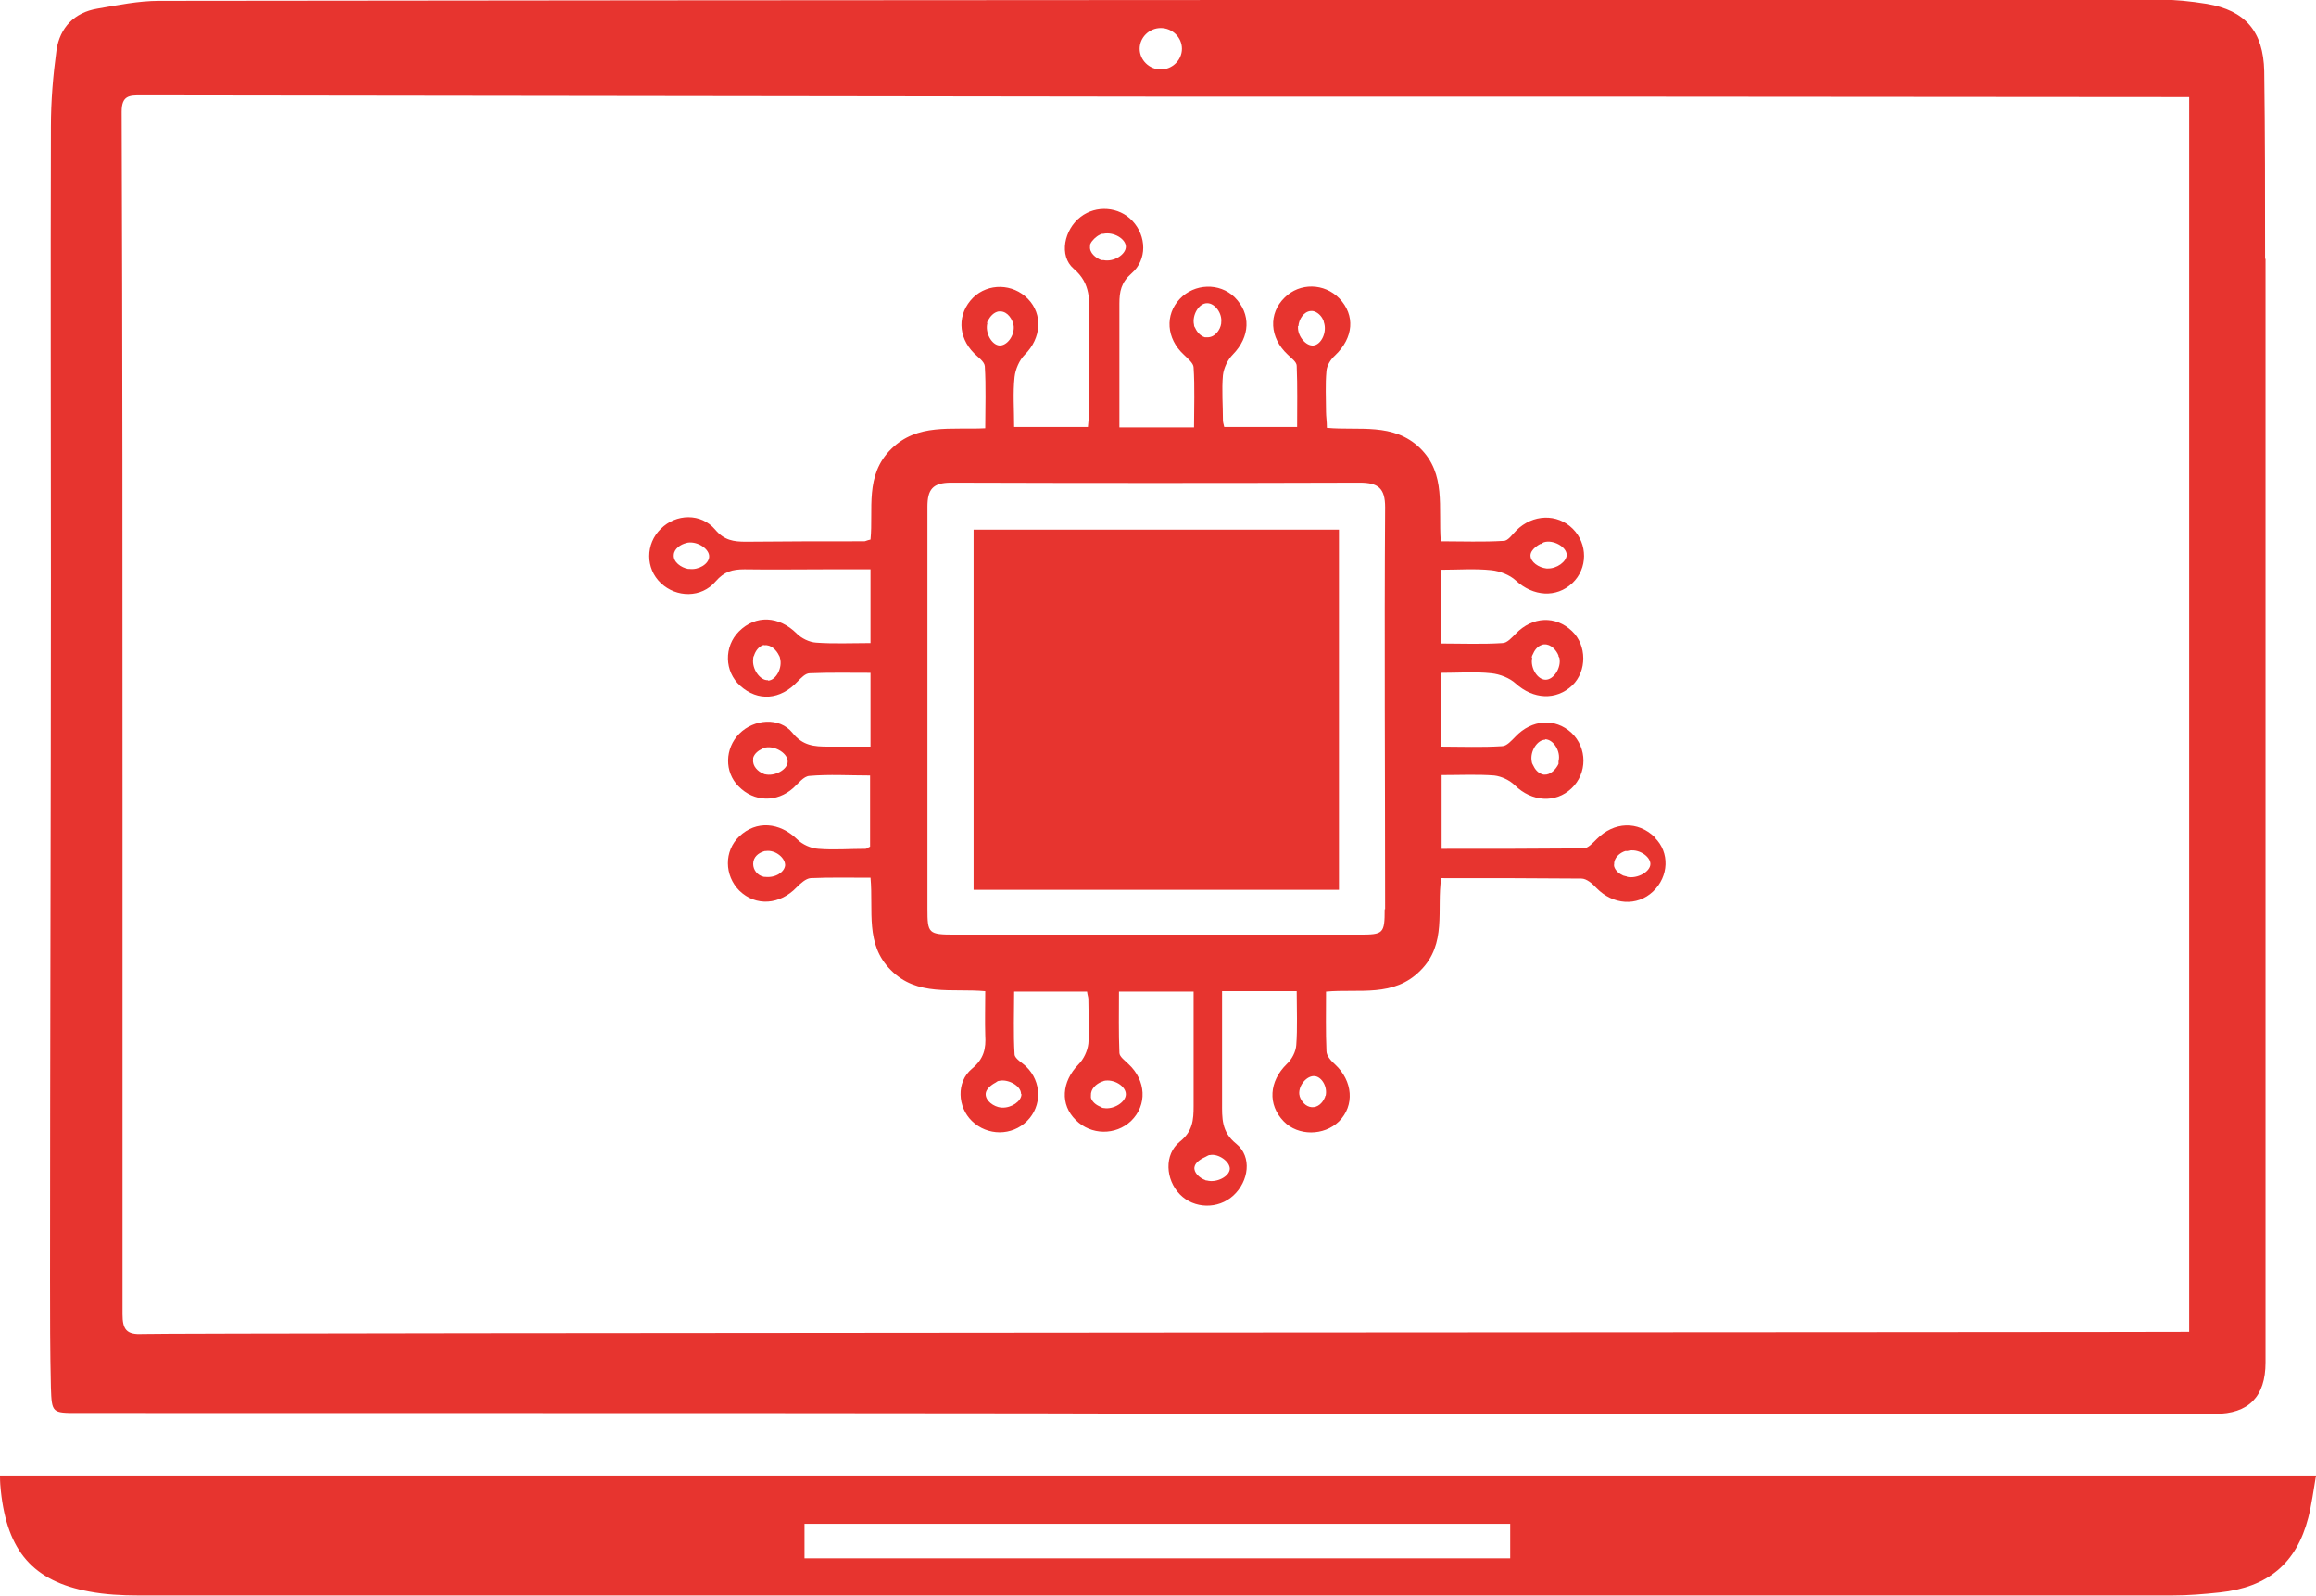 <svg xmlns="http://www.w3.org/2000/svg" viewBox="0 0 53.69 37">
    <path d="M52.51,6c0-1.45,0-2.9-.02-4.35-.02-.92-.44-1.41-1.33-1.56-.37-.06-.75-.1-1.13-.1C34.59,0,19.14,0,3.69,.02c-.48,0-.96,.1-1.43,.18-.54,.09-.87,.44-.95,.96-.08,.59-.13,1.18-.13,1.78-.01,3.49,0,6.99,0,10.48,0,5.41-.02,10.82-.02,16.23,0,.84,0,1.68,.02,2.52,.02,.59,.03,.59,.62,.59,8.34,0,25.01,0,25.01,.02h24.54c.78,0,1.17-.4,1.17-1.19,0-8.53,0-17.06,0-25.59h0ZM26.91,.65c.27,0,.49,.22,.49,.48s-.22,.48-.49,.48-.49-.22-.49-.48,.22-.48,.49-.48Zm23.85,30.23c-.16,.01-46.83,.02-47.46,.05-.37,.02-.46-.11-.46-.46,0-3.9,0-7.79,0-11.69,0-5.4,0-10.79-.02-16.19,0-.38,.18-.38,.45-.38,7.79,.01,15.58,.02,23.36,.03,7.85,0,15.71,0,23.56,.01h.56V30.88h0Z"
          fill="#e7342f"/>
    <path d="M0,34.22c0,.15,.01,.25,.02,.35,.15,1.4,.75,2.09,2.05,2.33,.37,.07,.76,.09,1.13,.09,15.72,0,31.44,0,47.16,0,.37,0,.73-.03,1.1-.07,1.12-.12,1.78-.68,2.05-1.73,.08-.31,.12-.63,.18-.98H0Zm35.01,1.91H18.65v-.8h16.36v.8Z"
          fill="#e7342f"/>
    <path d="M38.36,19.41c-.39-.38-.94-.36-1.34,.04-.09,.09-.21,.22-.31,.22-1.09,.01-2.19,.01-3.29,.01v-1.71c.43,0,.83-.02,1.22,.01,.17,.02,.36,.11,.48,.23,.39,.38,.94,.42,1.31,.07,.37-.35,.37-.94,0-1.29-.38-.35-.92-.31-1.3,.09-.09,.09-.2,.22-.31,.22-.47,.03-.94,.01-1.41,.01v-1.71c.41,0,.79-.03,1.16,.01,.2,.02,.43,.11,.57,.24,.4,.36,.93,.4,1.31,.04,.34-.33,.34-.93-.01-1.26-.38-.36-.91-.34-1.3,.06-.09,.09-.2,.22-.31,.22-.47,.03-.94,.01-1.42,.01v-1.71c.4,0,.78-.03,1.16,.01,.2,.02,.43,.11,.57,.24,.4,.37,.94,.41,1.31,.06,.36-.34,.36-.91,.01-1.26-.36-.36-.93-.34-1.31,.04-.09,.09-.19,.24-.29,.24-.48,.03-.96,.01-1.46,.01-.06-.79,.13-1.56-.48-2.16-.62-.6-1.42-.4-2.16-.47,0-.16-.02-.26-.02-.37,0-.32-.02-.63,.01-.95,.01-.13,.1-.27,.2-.36,.43-.41,.47-.93,.1-1.32-.35-.36-.92-.37-1.27-.02-.38,.37-.35,.93,.07,1.32,.08,.08,.21,.17,.21,.26,.02,.47,.01,.95,.01,1.42h-1.69c-.02-.08-.03-.12-.03-.16,0-.35-.03-.7,0-1.04,.02-.17,.11-.36,.23-.48,.4-.41,.43-.94,.04-1.33-.35-.34-.93-.32-1.27,.04-.35,.37-.31,.92,.09,1.29,.09,.09,.23,.2,.23,.3,.03,.46,.01,.93,.01,1.39h-1.73c0-.98,0-1.92,0-2.87,0-.28,.04-.49,.28-.7,.37-.32,.35-.87,.02-1.22-.31-.33-.84-.37-1.2-.09-.38,.29-.51,.9-.16,1.2,.41,.35,.36,.75,.36,1.17,0,.69,0,1.39,0,2.08,0,.14-.02,.29-.03,.42h-1.71c0-.41-.03-.79,.01-1.16,.02-.18,.11-.39,.24-.52,.38-.38,.42-.93,.07-1.29-.35-.36-.92-.37-1.27-.03-.37,.37-.36,.91,.02,1.29,.09,.09,.24,.19,.25,.3,.03,.48,.01,.95,.01,1.44-.8,.04-1.57-.12-2.18,.48-.62,.61-.41,1.4-.48,2.1-.09,.02-.12,.04-.14,.04-.92,0-1.83,0-2.75,.01-.28,0-.5-.03-.71-.28-.33-.39-.91-.37-1.26-.02-.36,.35-.36,.92,0,1.26,.36,.34,.94,.35,1.27-.04,.2-.23,.39-.28,.67-.28,.63,.01,1.25,0,1.88,0h1.04v1.71c-.44,0-.85,.02-1.26-.01-.16-.01-.34-.1-.45-.21-.41-.41-.95-.44-1.34-.05-.35,.35-.34,.93,.03,1.26,.41,.37,.93,.33,1.33-.1,.08-.08,.18-.19,.28-.19,.46-.02,.93-.01,1.41-.01v1.71c-.35,0-.66,0-.98,0-.33,0-.59-.02-.83-.32-.3-.37-.89-.32-1.23,.02-.34,.34-.35,.89-.02,1.22,.36,.37,.89,.38,1.27,.04,.12-.11,.24-.27,.37-.28,.46-.04,.94-.01,1.41-.01v1.65c-.05,.02-.08,.05-.1,.05-.37,0-.74,.03-1.1,0-.17-.01-.37-.1-.49-.22-.41-.4-.95-.44-1.34-.07-.36,.34-.35,.91,0,1.26,.38,.37,.94,.33,1.33-.08,.09-.09,.21-.2,.32-.21,.45-.02,.91-.01,1.39-.01,.07,.77-.13,1.54,.47,2.14,.61,.62,1.42,.42,2.19,.49,0,.37-.01,.69,0,1.02,.02,.31-.03,.55-.31,.78-.37,.31-.33,.89,0,1.21,.36,.35,.93,.35,1.28,0,.35-.35,.34-.91-.02-1.26-.09-.09-.26-.18-.27-.28-.03-.49-.01-.98-.01-1.46h1.69c.01,.08,.03,.13,.03,.17,0,.35,.03,.7,0,1.04-.02,.17-.11,.36-.23,.48-.39,.4-.43,.93-.06,1.29,.35,.35,.92,.36,1.28,.02,.38-.37,.35-.94-.06-1.32-.08-.08-.21-.17-.21-.26-.02-.47-.01-.95-.01-1.42h1.73c0,.91,0,1.78,0,2.65,0,.33-.02,.59-.32,.83-.37,.3-.33,.88,0,1.22,.33,.34,.89,.35,1.24,.03,.36-.33,.44-.9,.07-1.2-.35-.28-.33-.6-.33-.96,0-.85,0-1.71,0-2.58h1.73c0,.44,.02,.85-.01,1.25-.01,.15-.1,.33-.22,.44-.41,.4-.45,.94-.07,1.33,.33,.34,.93,.34,1.28,0,.37-.37,.32-.94-.09-1.32-.09-.08-.2-.2-.2-.31-.02-.45-.01-.9-.01-1.38,.77-.07,1.57,.14,2.19-.49,.62-.62,.37-1.41,.48-2.14,1.12,0,2.19,0,3.25,.01,.12,0,.26,.12,.35,.22,.38,.39,.94,.43,1.31,.08,.37-.35,.39-.91,.04-1.25h.03Zm-2.54-2.27c.19,0,.37,.28,.31,.51,0,0,0,.02,0,.03v.03c-.06,.13-.19,.26-.33,.25-.01,0-.03,0-.05-.01-.1-.03-.17-.12-.21-.21-.02-.03-.03-.06-.03-.08-.05-.24,.13-.51,.31-.51Zm-.31-1.89s0-.04,.02-.07h0c.04-.1,.11-.2,.22-.23,.02-.01,.03-.01,.05-.01,.15-.01,.28,.13,.33,.26v.02l.02,.03c.05,.23-.13,.51-.32,.51-.19,0-.36-.28-.31-.51h0Zm.21-2.64h.01s.05-.04,.07-.04c.2-.06,.51,.1,.52,.29,0,.16-.23,.33-.45,.32h-.02c-.18-.02-.37-.15-.37-.3,0-.15,.21-.26,.23-.27h0Zm-19.75,.58s-.02,0-.02,0c-.16-.03-.35-.16-.33-.33,.01-.14,.16-.24,.29-.27h0s.03-.01,.04-.01h0c.23-.03,.5,.15,.49,.33-.01,.17-.25,.31-.46,.28h0Zm1.83,2.58c-.18,.01-.37-.26-.34-.49,0-.02,0-.05,.02-.08,.03-.1,.1-.2,.2-.24,.02,0,.03-.01,.04,0,.15-.02,.28,.11,.34,.24h0s.02,.03,.02,.05c.07,.23-.09,.52-.27,.53h0Zm-.05,2.19s-.03-.01-.05-.02c-.13-.05-.26-.18-.24-.33,0,0,0-.02,0-.03,0,0,0-.01,0-.01,.03-.1,.12-.17,.21-.21,.03-.02,.06-.03,.08-.03,.24-.04,.52,.15,.51,.33,0,.18-.3,.35-.53,.29h0Zm.45,2.11c-.02,.15-.22,.29-.47,.26,0,0-.01,0-.02,0-.15-.03-.25-.16-.25-.3h0c0-.16,.12-.25,.24-.29,.02-.01,.04-.01,.06-.01,.22-.03,.46,.17,.44,.35h0ZM30.1,7.56c.01-.15,.12-.34,.29-.35,.01,0,.02,0,.04,0h0c.11,.02,.2,.11,.24,.2,.01,.02,.02,.04,.02,.06h0c.08,.23-.06,.52-.24,.54-.17,.02-.37-.21-.36-.43v-.02h0Zm-2.11-.53c.17,0,.35,.23,.32,.45v.02c-.02,.15-.15,.33-.33,.32-.01,0-.03,0-.05,0-.1-.03-.18-.12-.22-.21-.02-.03-.03-.05-.03-.08-.05-.22,.11-.5,.3-.5h0Zm-2.71-1.38c.03-.07,.13-.17,.22-.21,.03-.02,.05-.02,.08-.02,.24-.05,.52,.12,.52,.3s-.28,.36-.52,.31c-.01,0-.02,0-.03,0,0,0-.01,0-.02,0-.13-.05-.28-.17-.26-.32,0-.01,0-.03,0-.04h0Zm-2.4,1.84s.01-.05,.03-.07c.05-.09,.13-.18,.24-.2,.02,0,.03,0,.04,0,.17,0,.29,.19,.31,.34h0c.02,.23-.16,.46-.33,.45-.18-.01-.34-.3-.28-.52h0Zm.8,17.88c0,.16-.23,.32-.45,.31h-.02c-.18-.02-.36-.16-.36-.31,0-.15,.21-.26,.23-.27,.03-.02,.05-.04,.08-.04,.2-.05,.51,.11,.51,.3h0Zm2.42,0c0,.18-.28,.36-.51,.32-.03,0-.05-.01-.08-.03h0c-.1-.04-.19-.11-.22-.21h0s0-.04,0-.05c-.01-.15,.12-.27,.25-.32,.02-.01,.04-.01,.05-.02,.23-.05,.51,.12,.51,.31h0Zm2.41,1.73c-.01,.18-.31,.33-.53,.27-.02,0-.03,0-.04-.01-.14-.05-.27-.18-.25-.3,.02-.12,.17-.2,.26-.24,.03-.02,.06-.03,.08-.04,0,0,.02,0,.02,0,.19-.04,.47,.15,.46,.33Zm2.21-1.69s0,.03-.01,.04h0c-.05,.12-.16,.23-.3,.22h0c-.14-.01-.24-.13-.28-.25,0-.02-.01-.04-.01-.05-.02-.21,.18-.44,.36-.42,.17,.02,.3,.26,.25,.46h0Zm1.38-4.33c0,.57-.03,.59-.59,.59h-9.38c-.61,0-.63-.03-.63-.6v-4.61c0-1.57,0-3.14,0-4.71,0-.4,.12-.56,.55-.56,3.16,.01,6.31,.01,9.47,0,.43,0,.59,.13,.59,.57-.02,3.11,0,6.21,0,9.32h0Zm5.61-.76s-.05-.01-.08-.02h0c-.09-.04-.18-.11-.21-.21,0-.02-.01-.04,0-.05-.01-.15,.13-.27,.26-.31h.05c.24-.07,.53,.12,.53,.3,0,.18-.3,.35-.54,.3h0Z"
          fill="#e7342f"/>
    <path d="M31.04,12.28h-8.47v8.35h8.47V12.28Z" fill="#e7342f"/>
</svg>